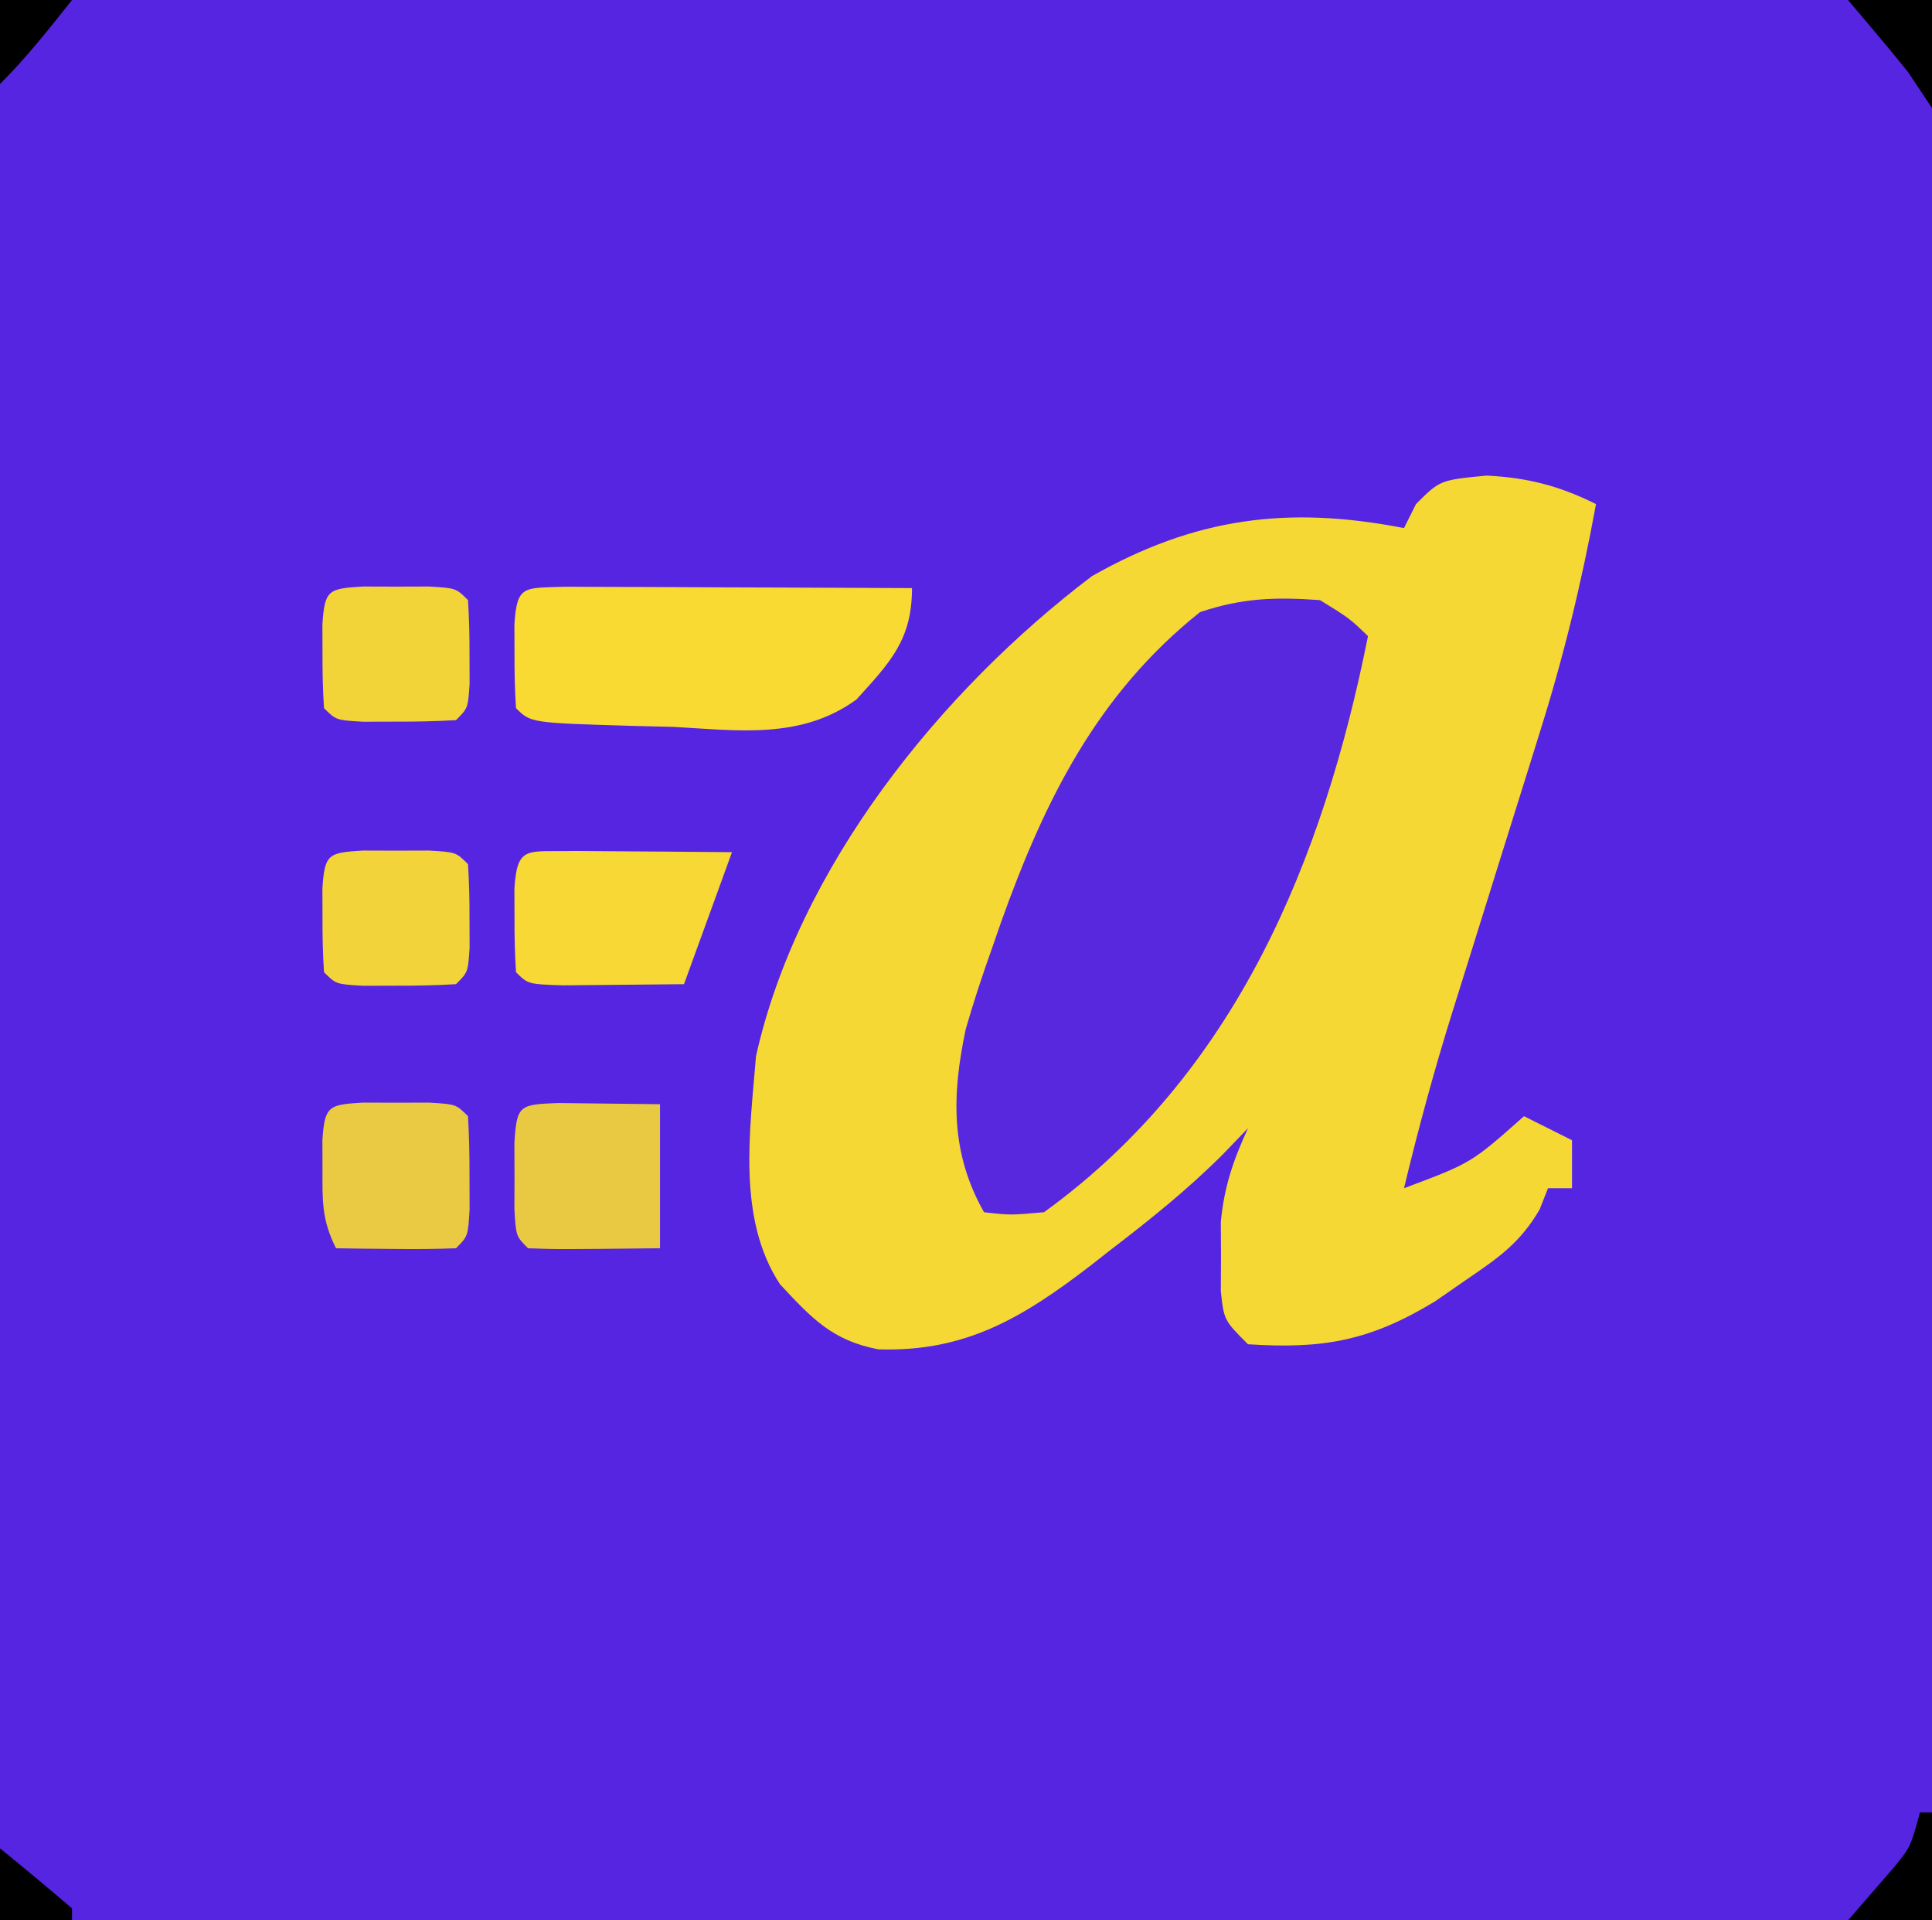 <svg version="1.1" xmlns="http://www.w3.org/2000/svg" width="161" height="160">
<path class="cls-1" d="M0 0 C53.13 0 106.26 0 161 0 C161 52.8 161 105.6 161 160 C107.87 160 54.74 160 0 160 C0 107.2 0 54.4 0 0 Z " fill="#5625E1" transform="translate(0,0)"/>
<path class="cls-1" d="M0 0 C3.375 0.162 6.077 0.851 9.125 2.375 C7.926 8.932 6.387 15.249 4.375 21.602 C4.116 22.434 3.857 23.267 3.591 24.124 C2.774 26.751 1.95 29.376 1.125 32 C0.301 34.632 -0.521 37.264 -1.341 39.897 C-1.848 41.525 -2.358 43.153 -2.87 44.779 C-4.379 49.611 -5.69 54.453 -6.875 59.375 C-1.272 57.279 -1.272 57.279 3.125 53.375 C4.445 54.035 5.765 54.695 7.125 55.375 C7.125 56.695 7.125 58.015 7.125 59.375 C6.465 59.375 5.805 59.375 5.125 59.375 C4.894 59.96 4.664 60.545 4.426 61.148 C2.794 63.942 0.979 65.185 -1.688 67 C-2.54 67.59 -3.392 68.181 -4.27 68.789 C-9.705 72.097 -13.616 72.785 -19.875 72.375 C-21.875 70.375 -21.875 70.375 -22.141 67.949 C-22.135 66.997 -22.13 66.044 -22.125 65.062 C-22.133 63.645 -22.133 63.645 -22.141 62.199 C-21.863 59.249 -21.106 57.056 -19.875 54.375 C-20.567 55.094 -21.259 55.814 -21.973 56.555 C-24.892 59.471 -28.038 61.995 -31.312 64.5 C-32.133 65.144 -32.133 65.144 -32.971 65.801 C-38.663 70.18 -43.453 73.041 -50.691 72.797 C-54.531 72.055 -56.228 70.216 -58.875 67.375 C-62.465 61.91 -61.377 54.623 -60.875 48.375 C-57.36 32.639 -45.496 17.934 -32.875 8.375 C-24.31 3.523 -16.591 2.479 -6.875 4.375 C-6.545 3.715 -6.215 3.055 -5.875 2.375 C-3.875 0.375 -3.875 0.375 0 0 Z " fill="#F6D834" transform="translate(123.875,39.625)"/>
<path class="cls-1" d="M0 0 C2.438 1.5 2.438 1.5 4 3 C0.25 21.749 -7.03 39.444 -23 51 C-25.812 51.25 -25.812 51.25 -28 51 C-30.793 46.057 -30.689 41.253 -29.526 35.763 C-28.883 33.517 -28.158 31.326 -27.375 29.125 C-27.103 28.343 -26.831 27.56 -26.55 26.754 C-22.928 16.649 -18.56 7.826 -10 1 C-6.435 -0.188 -3.744 -0.263 0 0 Z " fill="#5828DE" transform="translate(110,50)"/>
<path class="cls-2" d="M0 0 C1.349 0 2.698 0.006 4.047 0.016 C5.11 0.018 5.11 0.018 6.195 0.02 C8.467 0.026 10.739 0.038 13.011 0.051 C14.549 0.056 16.086 0.061 17.623 0.065 C21.398 0.076 25.174 0.093 28.949 0.114 C28.949 4.416 27.147 6.283 24.315 9.398 C19.72 12.73 14.522 11.978 9.074 11.676 C7.345 11.634 7.345 11.634 5.582 11.592 C-2.825 11.339 -2.825 11.339 -4.051 10.114 C-4.149 8.616 -4.181 7.114 -4.176 5.614 C-4.179 4.799 -4.181 3.984 -4.184 3.145 C-3.967 -0.179 -3.403 0.127 0 0 Z " fill="#F9DA32" transform="translate(47.051,48.886)"/>
<path class="cls-2" d="M0 0 C1.582 0.007 3.164 0.019 4.746 0.035 C5.552 0.04 6.359 0.044 7.189 0.049 C9.188 0.061 11.186 0.079 13.184 0.098 C11.864 3.728 10.544 7.358 9.184 11.098 C7.038 11.125 4.892 11.144 2.746 11.16 C1.551 11.172 0.356 11.183 -0.875 11.195 C-3.816 11.098 -3.816 11.098 -4.816 10.098 C-4.914 8.6 -4.946 7.098 -4.941 5.598 C-4.944 4.783 -4.947 3.968 -4.949 3.129 C-4.709 -0.543 -3.863 0.099 0 0 Z " fill="#F7D834" transform="translate(47.816,70.902)"/>
<path class="cls-2" d="M0 0 C2.832 0.033 5.664 0.065 8.496 0.098 C8.496 4.058 8.496 8.018 8.496 12.098 C-0 12.195 -0 12.195 -2.504 12.098 C-3.504 11.098 -3.504 11.098 -3.637 8.848 C-3.634 7.94 -3.632 7.033 -3.629 6.098 C-3.631 5.19 -3.634 4.283 -3.637 3.348 C-3.448 0.154 -3.214 0.125 0 0 Z " fill="#E9C942" transform="translate(46.504,91.902)"/>
<path class="cls-3" d="M0 0 C0.907 0.003 1.815 0.005 2.75 0.008 C4.111 0.004 4.111 0.004 5.5 0 C7.75 0.133 7.75 0.133 8.75 1.133 C8.848 2.797 8.88 4.466 8.875 6.133 C8.878 7.04 8.88 7.948 8.883 8.883 C8.75 11.133 8.75 11.133 7.75 12.133 C6.064 12.205 4.375 12.217 2.688 12.195 C1.768 12.186 0.849 12.177 -0.098 12.168 C-0.808 12.156 -1.518 12.145 -2.25 12.133 C-3.44 9.753 -3.383 8.218 -3.375 5.57 C-3.379 4.362 -3.379 4.362 -3.383 3.129 C-3.192 0.264 -2.87 0.169 0 0 Z " fill="#EACA42" transform="translate(30.25,91.867)"/>
<path class="cls-3" d="M0 0 C0.907 0.003 1.815 0.005 2.75 0.008 C4.111 0.004 4.111 0.004 5.5 0 C7.75 0.133 7.75 0.133 8.75 1.133 C8.848 2.63 8.88 4.132 8.875 5.633 C8.878 6.447 8.88 7.262 8.883 8.102 C8.75 10.133 8.75 10.133 7.75 11.133 C6.086 11.231 4.417 11.263 2.75 11.258 C1.389 11.262 1.389 11.262 0 11.266 C-2.25 11.133 -2.25 11.133 -3.25 10.133 C-3.348 8.635 -3.38 7.133 -3.375 5.633 C-3.378 4.818 -3.38 4.003 -3.383 3.164 C-3.194 0.275 -2.894 0.171 0 0 Z " fill="#F2D339" transform="translate(30.25,70.867)"/>
<path class="cls-3" d="M0 0 C0.907 0.003 1.815 0.005 2.75 0.008 C4.111 0.004 4.111 0.004 5.5 0 C7.75 0.133 7.75 0.133 8.75 1.133 C8.848 2.63 8.88 4.132 8.875 5.633 C8.878 6.447 8.88 7.262 8.883 8.102 C8.75 10.133 8.75 10.133 7.75 11.133 C6.086 11.231 4.417 11.263 2.75 11.258 C1.389 11.262 1.389 11.262 0 11.266 C-2.25 11.133 -2.25 11.133 -3.25 10.133 C-3.348 8.635 -3.38 7.133 -3.375 5.633 C-3.378 4.818 -3.38 4.003 -3.383 3.164 C-3.194 0.275 -2.894 0.171 0 0 Z " fill="#F2D338" transform="translate(30.25,48.867)"/>
<path class="cls-1" d="M0 0 C0.33 0 0.66 0 1 0 C1 2.97 1 5.94 1 9 C-1.31 9 -3.62 9 -6 9 C-4.73 7.535 -3.461 6.07 -2.191 4.605 C-0.791 2.893 -0.791 2.893 0 0 Z " fill="#000000" transform="translate(160,151)"/>
<path class="cls-1" d="M0 0 C2.31 0 4.62 0 7 0 C7 2.97 7 5.94 7 9 C6.34 8.01 5.68 7.02 5 6 C4.138 4.927 3.263 3.864 2.375 2.812 C1.591 1.884 0.807 0.956 0 0 Z " fill="#000000" transform="translate(154,0)"/>
<path class="cls-1" d="M0 0 C1.98 0 3.96 0 6 0 C4.074 2.439 2.199 4.801 0 7 C0 4.69 0 2.38 0 0 Z " fill="#000000" transform="translate(0,0)"/>
<path class="cls-2" d="M0 0 C2.021 1.642 4.02 3.309 6 5 C6 5.33 6 5.66 6 6 C4.02 6 2.04 6 0 6 C0 4.02 0 2.04 0 0 Z " fill="#000000" transform="translate(0,154)"/>
</svg>
